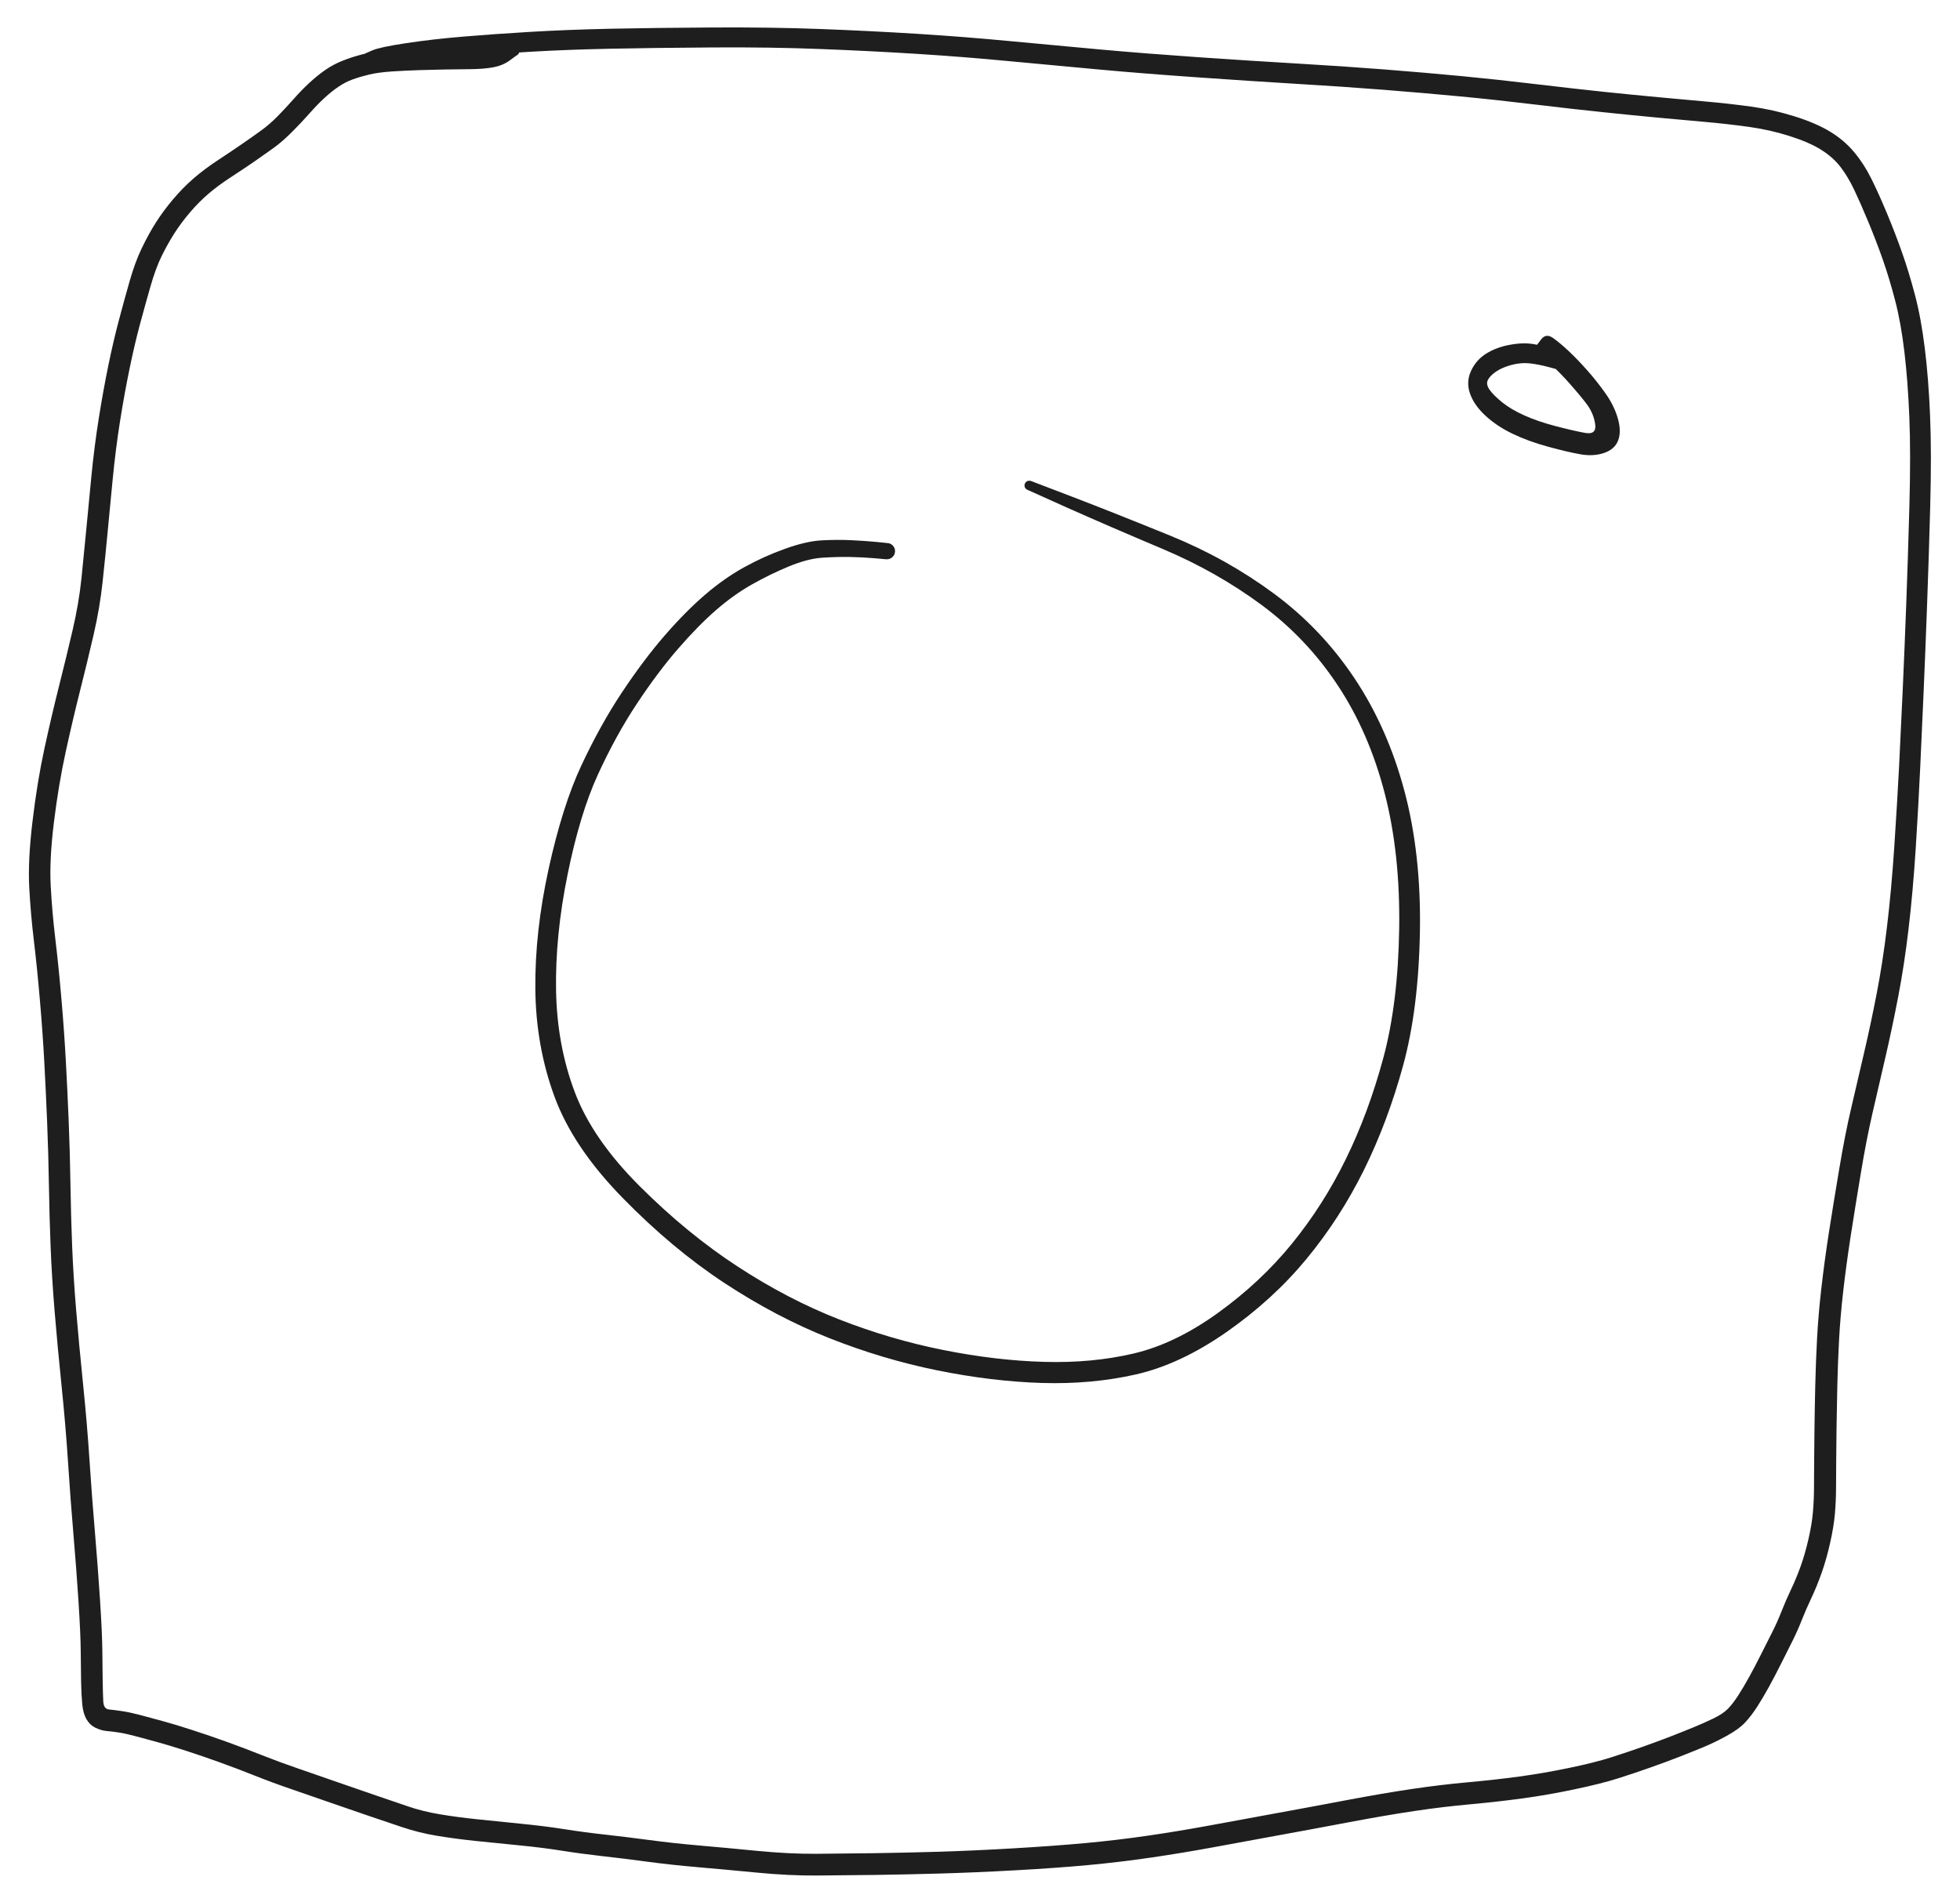 <svg version="1.1" xmlns="http://www.w3.org/2000/svg" viewBox="0 0 537 521" width="537" height="521">
  <g transform="translate(101 17) rotate(0 167.5 243.5)" stroke="none"><path fill="#1e1e1e" d="M -0.99,-2.32 Q -0.99,-2.32 1.02,-3.20 3.03,-4.08 10.24,-5.17 17.44,-6.26 25.91,-6.97 34.37,-7.68 44.29,-8.27 54.21,-8.86 65.94,-9.12 77.67,-9.37 93.87,-9.47 110.07,-9.57 123.90,-9.05 137.74,-8.52 150.53,-7.72 163.31,-6.92 175.97,-5.71 188.62,-4.51 200.58,-3.43 212.55,-2.35 227.38,-1.32 242.22,-0.30 254.56,0.42 266.90,1.14 278.21,2.02 289.53,2.91 299.52,3.86 309.52,4.82 320.11,6.09 330.71,7.35 338.63,8.18 346.55,9.00 353.36,9.63 360.17,10.27 366.51,10.83 372.85,11.39 378.79,12.21 384.72,13.03 390.61,14.86 396.50,16.70 400.38,19.05 404.26,21.40 406.97,24.65 409.68,27.89 411.72,31.99 413.76,36.09 416.02,41.53 418.29,46.98 420.13,52.21 421.98,57.44 423.65,63.76 425.33,70.09 426.35,78.38 427.38,86.67 427.80,96.84 428.23,107.01 427.84,121.73 427.44,136.45 426.98,148.72 426.53,160.99 426.06,171.96 425.59,182.92 425.11,193.05 424.64,203.18 423.88,215.27 423.11,227.35 421.91,237.45 420.72,247.54 419.04,256.22 417.37,264.89 415.51,272.90 413.65,280.92 412.01,288.03 410.37,295.15 408.83,304.41 407.29,313.67 406.05,321.65 404.82,329.63 404.01,336.71 403.20,343.79 402.86,350.18 402.52,356.57 402.38,363.02 402.23,369.47 402.17,374.51 402.11,379.55 402.08,383.42 402.06,387.29 402.04,390.65 402.03,394.02 401.74,397.59 401.44,401.16 400.42,405.71 399.40,410.25 398.07,414.00 396.74,417.74 395.27,420.84 393.81,423.93 392.67,426.81 391.54,429.70 390.13,432.53 388.71,435.36 386.98,438.81 385.26,442.25 383.63,445.21 382.01,448.16 380.41,450.64 378.81,453.12 377.10,454.95 375.39,456.77 372.07,458.59 368.75,460.41 365.65,461.70 362.55,462.98 358.96,464.38 355.36,465.78 351.22,467.24 347.07,468.71 342.41,470.20 337.74,471.69 330.45,473.22 323.17,474.76 316.29,475.70 309.41,476.64 301.87,477.33 294.32,478.01 286.63,479.16 278.94,480.30 268.79,482.21 258.64,484.13 249.41,485.81 240.18,487.49 231.66,489.07 223.14,490.64 214.58,491.90 206.01,493.16 197.14,493.99 188.27,494.81 177.00,495.43 165.74,496.05 156.33,496.31 146.92,496.58 138.61,496.69 130.29,496.80 122.73,496.85 115.17,496.90 106.35,496.05 97.53,495.20 90.12,494.56 82.71,493.92 76.32,493.06 69.94,492.20 64.12,491.55 58.31,490.90 52.88,490.04 47.45,489.18 40.95,488.55 34.45,487.91 29.05,487.35 23.65,486.78 18.68,485.96 13.71,485.13 9.10,483.57 4.50,482.02 0.06,480.52 -4.37,479.02 -10.30,476.95 -16.24,474.87 -21.33,473.13 -26.42,471.39 -31.24,469.47 -36.06,467.55 -40.63,465.90 -45.19,464.25 -49.98,462.69 -54.77,461.14 -58.19,460.21 -61.62,459.27 -64.24,458.58 -66.86,457.89 -68.68,457.63 -70.50,457.36 -71.85,457.25 -73.19,457.13 -74.75,456.41 -76.32,455.68 -77.27,454.09 -78.22,452.49 -78.46,449.95 -78.71,447.40 -78.78,443.81 -78.85,440.23 -78.88,435.56 -78.91,430.89 -79.49,421.81 -80.08,412.73 -80.90,403.12 -81.72,393.50 -82.36,383.62 -83.00,373.75 -84.13,362.71 -85.26,351.68 -86.03,342.34 -86.80,333.00 -87.13,324.67 -87.46,316.34 -87.60,307.61 -87.74,298.89 -88.09,290.34 -88.44,281.80 -88.87,273.86 -89.30,265.92 -90.06,257.12 -90.81,248.32 -91.70,240.88 -92.60,233.43 -92.99,226.12 -93.38,218.80 -92.09,208.01 -90.81,197.22 -88.81,188.00 -86.80,178.79 -84.80,170.86 -82.80,162.93 -81.09,155.58 -79.39,148.24 -78.69,141.54 -78.00,134.84 -77.40,128.49 -76.81,122.14 -75.98,113.67 -75.15,105.21 -73.92,97.50 -72.69,89.80 -71.30,83.04 -69.91,76.29 -68.44,70.78 -66.98,65.26 -65.49,60.05 -64.01,54.84 -62.14,50.96 -60.27,47.08 -58.28,43.95 -56.29,40.82 -53.64,37.67 -50.98,34.52 -48.02,31.93 -45.06,29.35 -41.12,26.77 -37.19,24.18 -34.46,22.29 -31.74,20.41 -29.45,18.75 -27.15,17.09 -24.90,14.81 -22.66,12.53 -20.54,10.12 -18.42,7.71 -16.23,5.69 -14.05,3.67 -11.84,2.14 -9.64,0.62 -7.04,-0.40 -4.44,-1.43 -1.56,-2.15 1.31,-2.86 5.58,-3.18 9.84,-3.50 13.62,-3.62 17.40,-3.74 20.73,-3.79 24.06,-3.84 27.78,-3.85 31.50,-3.86 33.78,-3.97 36.06,-4.08 37.79,-4.15 39.51,-4.21 39.72,-4.26 39.92,-4.31 40.13,-4.28 40.35,-4.26 40.54,-4.17 40.73,-4.08 40.89,-3.94 41.04,-3.79 41.14,-3.60 41.24,-3.42 41.27,-3.21 41.31,-3.00 41.27,-2.79 41.24,-2.58 41.14,-2.39 41.04,-2.20 40.89,-2.05 40.73,-1.91 40.54,-1.82 40.35,-1.73 40.14,-1.71 39.92,-1.68 39.72,-1.73 39.51,-1.77 39.33,-1.88 39.15,-1.99 39.01,-2.16 38.87,-2.32 38.79,-2.51 38.71,-2.71 38.70,-2.92 38.69,-3.14 38.75,-3.34 38.80,-3.55 38.92,-3.72 39.04,-3.90 39.21,-4.03 39.38,-4.16 39.58,-4.22 39.78,-4.29 39.99,-4.29 40.21,-4.29 40.41,-4.22 40.61,-4.16 40.78,-4.03 40.95,-3.90 41.07,-3.72 41.19,-3.55 41.24,-3.34 41.30,-3.14 41.29,-2.93 41.28,-2.71 41.20,-2.52 41.12,-2.32 40.98,-2.16 40.85,-1.99 40.66,-1.88 40.48,-1.78 40.48,-1.78 40.48,-1.78 38.60,-0.40 36.72,0.96 34.13,1.44 31.54,1.92 27.84,1.95 24.15,1.99 20.87,2.04 17.59,2.09 13.92,2.21 10.25,2.33 6.47,2.57 2.69,2.82 0.16,3.42 -2.36,4.03 -4.36,4.75 -6.36,5.48 -8.22,6.73 -10.08,7.98 -12.05,9.79 -14.02,11.59 -16.26,14.13 -18.50,16.67 -21.10,19.26 -23.70,21.85 -26.05,23.54 -28.39,25.23 -31.19,27.17 -33.98,29.10 -37.60,31.45 -41.22,33.80 -43.86,36.06 -46.50,38.32 -48.92,41.16 -51.34,43.99 -53.16,46.83 -54.98,49.67 -56.67,53.07 -58.35,56.47 -59.82,61.63 -61.29,66.78 -62.73,72.13 -64.16,77.48 -65.52,84.10 -66.89,90.72 -68.09,98.25 -69.29,105.78 -70.12,114.24 -70.95,122.69 -71.54,129.07 -72.14,135.46 -72.90,142.51 -73.65,149.56 -75.37,156.97 -77.08,164.37 -79.06,172.21 -81.04,180.05 -83.00,188.99 -84.95,197.93 -86.22,208.22 -87.49,218.51 -87.11,225.62 -86.74,232.73 -85.84,240.27 -84.93,247.82 -84.17,256.71 -83.40,265.60 -82.97,273.58 -82.53,281.56 -82.18,290.18 -81.83,298.79 -81.70,307.45 -81.56,316.10 -81.24,324.31 -80.91,332.52 -80.15,341.80 -79.38,351.08 -78.24,362.22 -77.11,373.36 -76.47,383.18 -75.83,393.00 -75.00,402.68 -74.18,412.35 -73.58,421.60 -72.99,430.85 -72.96,435.48 -72.93,440.11 -72.87,443.54 -72.81,446.96 -72.71,449.10 -72.61,451.23 -71.12,451.36 -69.63,451.50 -67.49,451.82 -65.35,452.15 -62.70,452.85 -60.05,453.54 -56.49,454.52 -52.93,455.49 -48.05,457.08 -43.17,458.67 -38.52,460.35 -33.87,462.03 -29.18,463.90 -24.49,465.76 -19.38,467.51 -14.27,469.25 -8.37,471.33 -2.47,473.40 1.97,474.90 6.42,476.40 10.56,477.83 14.70,479.27 19.49,480.07 24.27,480.87 29.65,481.43 35.03,482.00 41.71,482.66 48.38,483.32 53.67,484.16 58.97,485.00 64.85,485.65 70.73,486.30 76.98,487.14 83.23,487.98 90.66,488.63 98.10,489.28 106.62,490.11 115.14,490.94 122.67,490.90 130.21,490.85 138.48,490.73 146.75,490.61 156.08,490.34 165.40,490.06 176.55,489.41 187.71,488.76 196.42,487.96 205.13,487.15 213.59,485.92 222.04,484.68 230.56,483.11 239.09,481.53 248.30,479.85 257.52,478.17 267.78,476.23 278.05,474.29 285.91,473.13 293.77,471.97 301.18,471.30 308.60,470.63 315.26,469.73 321.93,468.82 328.91,467.37 335.90,465.92 340.47,464.46 345.05,462.99 349.11,461.56 353.17,460.12 356.70,458.75 360.24,457.38 363.09,456.20 365.95,455.03 368.52,453.78 371.09,452.52 372.41,451.17 373.74,449.82 375.22,447.53 376.70,445.24 378.27,442.39 379.84,439.54 381.57,436.09 383.31,432.64 384.61,430.06 385.92,427.48 387.13,424.40 388.34,421.33 389.69,418.51 391.04,415.70 392.28,412.30 393.51,408.91 394.46,404.77 395.42,400.64 395.70,397.32 395.99,394.00 396.00,390.62 396.01,387.25 396.04,383.36 396.07,379.48 396.13,374.40 396.19,369.33 396.34,362.79 396.49,356.25 396.84,349.68 397.19,343.10 398.02,335.90 398.84,328.71 400.08,320.69 401.33,312.67 402.92,303.23 404.50,293.79 406.17,286.68 407.83,279.56 409.67,271.66 411.52,263.76 413.16,255.30 414.81,246.84 416.00,236.90 417.20,226.97 418.00,214.93 418.80,202.89 419.32,192.78 419.83,182.67 420.32,171.72 420.81,160.78 421.27,148.54 421.73,136.30 422.13,121.77 422.53,107.25 422.12,97.30 421.71,87.36 420.77,79.44 419.83,71.52 418.25,65.41 416.66,59.30 414.88,54.22 413.10,49.14 410.90,43.84 408.70,38.55 407.00,34.97 405.29,31.39 403.26,28.74 401.23,26.10 398.00,24.06 394.78,22.02 389.36,20.29 383.94,18.56 378.15,17.76 372.36,16.95 366.00,16.39 359.65,15.83 352.81,15.19 345.97,14.55 338.01,13.72 330.05,12.89 319.52,11.63 308.99,10.36 299.04,9.41 289.09,8.47 277.83,7.58 266.57,6.70 254.20,5.97 241.83,5.23 226.94,4.18 212.05,3.14 200.07,2.04 188.10,0.95 175.53,-0.24 162.97,-1.44 150.25,-2.24 137.53,-3.04 123.81,-3.57 110.10,-4.11 93.94,-4.00 77.79,-3.89 66.16,-3.65 54.53,-3.41 44.67,-2.84 34.81,-2.28 26.49,-1.61 18.17,-0.94 11.59,-0.15 5.01,0.63 3.00,1.48 0.99,2.32 0.70,2.41 0.41,2.49 0.10,2.51 -0.19,2.52 -0.49,2.46 -0.79,2.40 -1.07,2.27 -1.34,2.14 -1.58,1.95 -1.82,1.75 -2.00,1.51 -2.18,1.27 -2.31,0.98 -2.43,0.70 -2.47,0.40 -2.52,0.10 -2.50,-0.19 -2.48,-0.50 -2.38,-0.79 -2.28,-1.08 -2.12,-1.33 -1.96,-1.59 -1.74,-1.80 -1.52,-2.02 -1.26,-2.17 -0.99,-2.32 -0.99,-2.32 L -0.99,-2.32 Z"></path></g><g transform="translate(243 151) rotate(0 25 105.5)" stroke="none"><path fill="#1e1e1e" d="M -0.20,2.23 Q -0.20,2.23 -3.36,1.95 -6.52,1.67 -10.11,1.60 -13.69,1.54 -17.70,1.80 -21.71,2.06 -26.83,4.17 -31.94,6.28 -36.98,9.12 -42.02,11.96 -46.89,16.21 -51.77,20.46 -57.26,26.79 -62.75,33.12 -68.49,41.77 -74.23,50.42 -79.17,61.18 -84.12,71.94 -87.51,88.68 -90.91,105.43 -90.65,120.37 -90.39,135.32 -85.53,148.20 -80.68,161.09 -67.66,174.07 -54.63,187.05 -40.87,196.02 -27.11,205.00 -13.08,210.49 0.93,215.97 15.39,218.86 29.84,221.75 43.02,222.12 56.20,222.50 67.55,219.84 78.90,217.19 90.59,208.78 102.28,200.38 110.92,189.79 119.55,179.20 125.75,166.53 131.95,153.86 136.00,138.85 140.05,123.84 140.35,103.33 140.65,82.83 136.36,66.27 132.07,49.72 123.55,36.82 115.03,23.92 102.70,14.78 90.37,5.65 75.50,-0.62 60.64,-6.89 49.56,-11.83 38.49,-16.78 38.31,-16.89 38.13,-17.01 38.00,-17.17 37.86,-17.33 37.78,-17.53 37.71,-17.73 37.70,-17.94 37.69,-18.15 37.75,-18.36 37.81,-18.56 37.93,-18.74 38.05,-18.91 38.22,-19.04 38.40,-19.16 38.60,-19.23 38.80,-19.29 39.01,-19.29 39.23,-19.29 39.43,-19.22 39.63,-19.15 39.79,-19.02 39.96,-18.88 40.08,-18.71 40.19,-18.53 40.25,-18.32 40.30,-18.12 40.29,-17.91 40.27,-17.70 40.19,-17.50 40.11,-17.30 39.97,-17.14 39.83,-16.98 39.65,-16.88 39.46,-16.77 39.26,-16.73 39.05,-16.68 38.84,-16.71 38.63,-16.73 38.43,-16.83 38.24,-16.92 38.09,-17.07 37.94,-17.21 37.84,-17.40 37.74,-17.59 37.71,-17.80 37.68,-18.01 37.72,-18.22 37.76,-18.43 37.86,-18.62 37.96,-18.80 38.12,-18.95 38.27,-19.09 38.47,-19.18 38.66,-19.27 38.87,-19.29 39.08,-19.31 39.29,-19.26 39.50,-19.21 39.50,-19.21 39.50,-19.21 50.82,-14.88 62.15,-10.54 77.58,-4.26 93.02,2.02 105.99,11.60 118.97,21.18 128.04,34.74 137.11,48.29 141.75,65.58 146.38,82.86 146.03,104.09 145.68,125.32 141.44,140.87 137.19,156.42 130.64,169.65 124.08,182.88 114.89,193.99 105.70,205.11 93.03,213.96 80.36,222.80 68.22,225.56 56.07,228.32 42.39,227.90 28.70,227.47 13.76,224.44 -1.18,221.40 -15.73,215.64 -30.27,209.88 -44.51,200.52 -58.75,191.16 -72.38,177.23 -86.01,163.30 -91.10,149.40 -96.19,135.51 -96.33,119.90 -96.47,104.29 -92.68,87.02 -88.89,69.76 -83.70,58.68 -78.51,47.59 -72.58,38.67 -66.64,29.75 -60.91,23.14 -55.17,16.53 -49.87,11.98 -44.57,7.43 -39.18,4.45 -33.80,1.47 -27.93,-0.64 -22.05,-2.75 -17.79,-2.96 -13.53,-3.18 -9.82,-3.00 -6.12,-2.82 -2.95,-2.53 0.20,-2.23 0.46,-2.18 0.73,-2.12 0.97,-2.00 1.22,-1.88 1.42,-1.71 1.63,-1.54 1.79,-1.32 1.95,-1.10 2.06,-0.85 2.16,-0.60 2.20,-0.33 2.24,-0.06 2.22,0.20 2.19,0.47 2.10,0.72 2.02,0.98 1.87,1.21 1.72,1.43 1.52,1.62 1.33,1.81 1.09,1.94 0.85,2.07 0.59,2.14 0.33,2.22 0.06,2.22 -0.20,2.23 -0.20,2.23 L -0.20,2.23 Z"></path></g><g transform="translate(428 99) rotate(0 -5 8.5)" stroke="none"><path fill="#1e1e1e" d="M -0.71,2.37 Q -0.71,2.37 -3.61,1.59 -6.50,0.81 -8.94,0.55 -11.38,0.29 -14.02,1.02 -16.65,1.75 -18.30,2.94 -19.95,4.13 -20.42,5.25 -20.88,6.36 -19.87,7.81 -18.85,9.25 -16.47,11.20 -14.08,13.14 -10.39,14.80 -6.70,16.47 -1.78,17.75 3.13,19.04 6.31,19.61 9.50,20.17 9.04,17.16 8.59,14.15 6.66,11.62 4.72,9.09 2.18,6.23 -0.35,3.38 -2.53,1.35 -4.70,-0.66 -5.83,-1.67 -6.96,-2.69 -7.88,-2.32 -8.80,-1.96 -8.91,-2.07 -9.02,-2.18 -9.11,-2.31 -9.19,-2.45 -9.24,-2.60 -9.29,-2.75 -9.30,-2.91 -9.31,-3.07 -9.28,-3.22 -9.25,-3.38 -9.19,-3.52 -9.12,-3.67 -9.03,-3.79 -8.93,-3.92 -8.81,-4.02 -8.68,-4.11 -8.54,-4.18 -8.39,-4.25 -8.24,-4.28 -8.08,-4.31 -7.92,-4.30 -7.77,-4.29 -7.62,-4.24 -7.46,-4.20 -7.33,-4.12 -7.19,-4.03 -7.12,-3.06 -7.04,-2.09 -7.21,-1.97 -7.38,-1.84 -7.58,-1.77 -7.78,-1.70 -7.99,-1.70 -8.20,-1.70 -8.41,-1.77 -8.61,-1.83 -8.78,-1.96 -8.95,-2.09 -9.07,-2.27 -9.19,-2.44 -9.24,-2.65 -9.30,-2.85 -9.29,-3.06 -9.28,-3.27 -9.20,-3.47 -9.12,-3.67 -8.98,-3.83 -8.85,-3.99 -8.67,-4.10 -8.48,-4.21 -8.28,-4.26 -8.07,-4.31 -7.86,-4.28 -7.65,-4.26 -7.45,-4.17 -7.26,-4.08 -7.11,-3.94 -6.95,-3.79 -6.85,-3.60 -6.75,-3.42 -6.72,-3.21 -6.68,-3.00 -6.72,-2.79 -6.75,-2.58 -6.85,-2.39 -6.95,-2.20 -7.10,-2.06 -7.26,-1.91 -7.45,-1.82 -7.64,-1.73 -7.85,-1.71 -8.06,-1.68 -8.27,-1.73 -8.48,-1.77 -8.66,-1.88 -8.84,-1.99 -8.98,-2.15 -9.12,-2.32 -9.20,-2.51 -9.28,-2.71 -9.29,-2.92 -9.30,-3.13 -9.24,-3.34 -9.19,-3.54 -8.99,-2.75 -8.80,-1.96 -8.91,-2.07 -9.02,-2.18 -9.11,-2.31 -9.19,-2.45 -9.24,-2.60 -9.29,-2.75 -9.30,-2.91 -9.31,-3.07 -9.28,-3.22 -9.25,-3.38 -9.19,-3.52 -9.12,-3.67 -9.03,-3.79 -8.93,-3.92 -8.81,-4.02 -8.68,-4.11 -8.54,-4.18 -8.39,-4.25 -8.24,-4.28 -8.08,-4.31 -7.92,-4.30 -7.77,-4.29 -7.62,-4.24 -7.46,-4.20 -7.33,-4.12 -7.19,-4.03 -5.84,-5.91 -4.48,-7.79 -2.53,-6.42 -0.59,-5.05 1.77,-2.83 4.14,-0.61 6.86,2.45 9.58,5.53 11.91,8.83 14.25,12.13 15.26,15.66 16.26,19.18 15.35,21.64 14.43,24.09 11.51,25.09 8.60,26.09 5.09,25.48 1.58,24.87 -3.82,23.40 -9.24,21.93 -13.63,19.82 -18.02,17.70 -21.11,14.80 -24.21,11.91 -25.28,8.73 -26.35,5.56 -24.94,2.56 -23.54,-0.42 -20.79,-2.13 -18.05,-3.84 -14.40,-4.52 -10.75,-5.21 -7.87,-4.73 -4.99,-4.26 -2.13,-3.32 0.71,-2.37 0.98,-2.25 1.26,-2.13 1.50,-1.95 1.73,-1.77 1.92,-1.54 2.11,-1.30 2.23,-1.03 2.36,-0.76 2.42,-0.47 2.47,-0.17 2.46,0.12 2.44,0.42 2.36,0.70 2.27,0.99 2.12,1.25 1.97,1.51 1.76,1.72 1.55,1.93 1.29,2.09 1.04,2.25 0.75,2.34 0.47,2.43 0.17,2.46 -0.12,2.48 -0.41,2.43 -0.71,2.37 -0.71,2.37 L -0.71,2.37 Z"></path></g></svg>